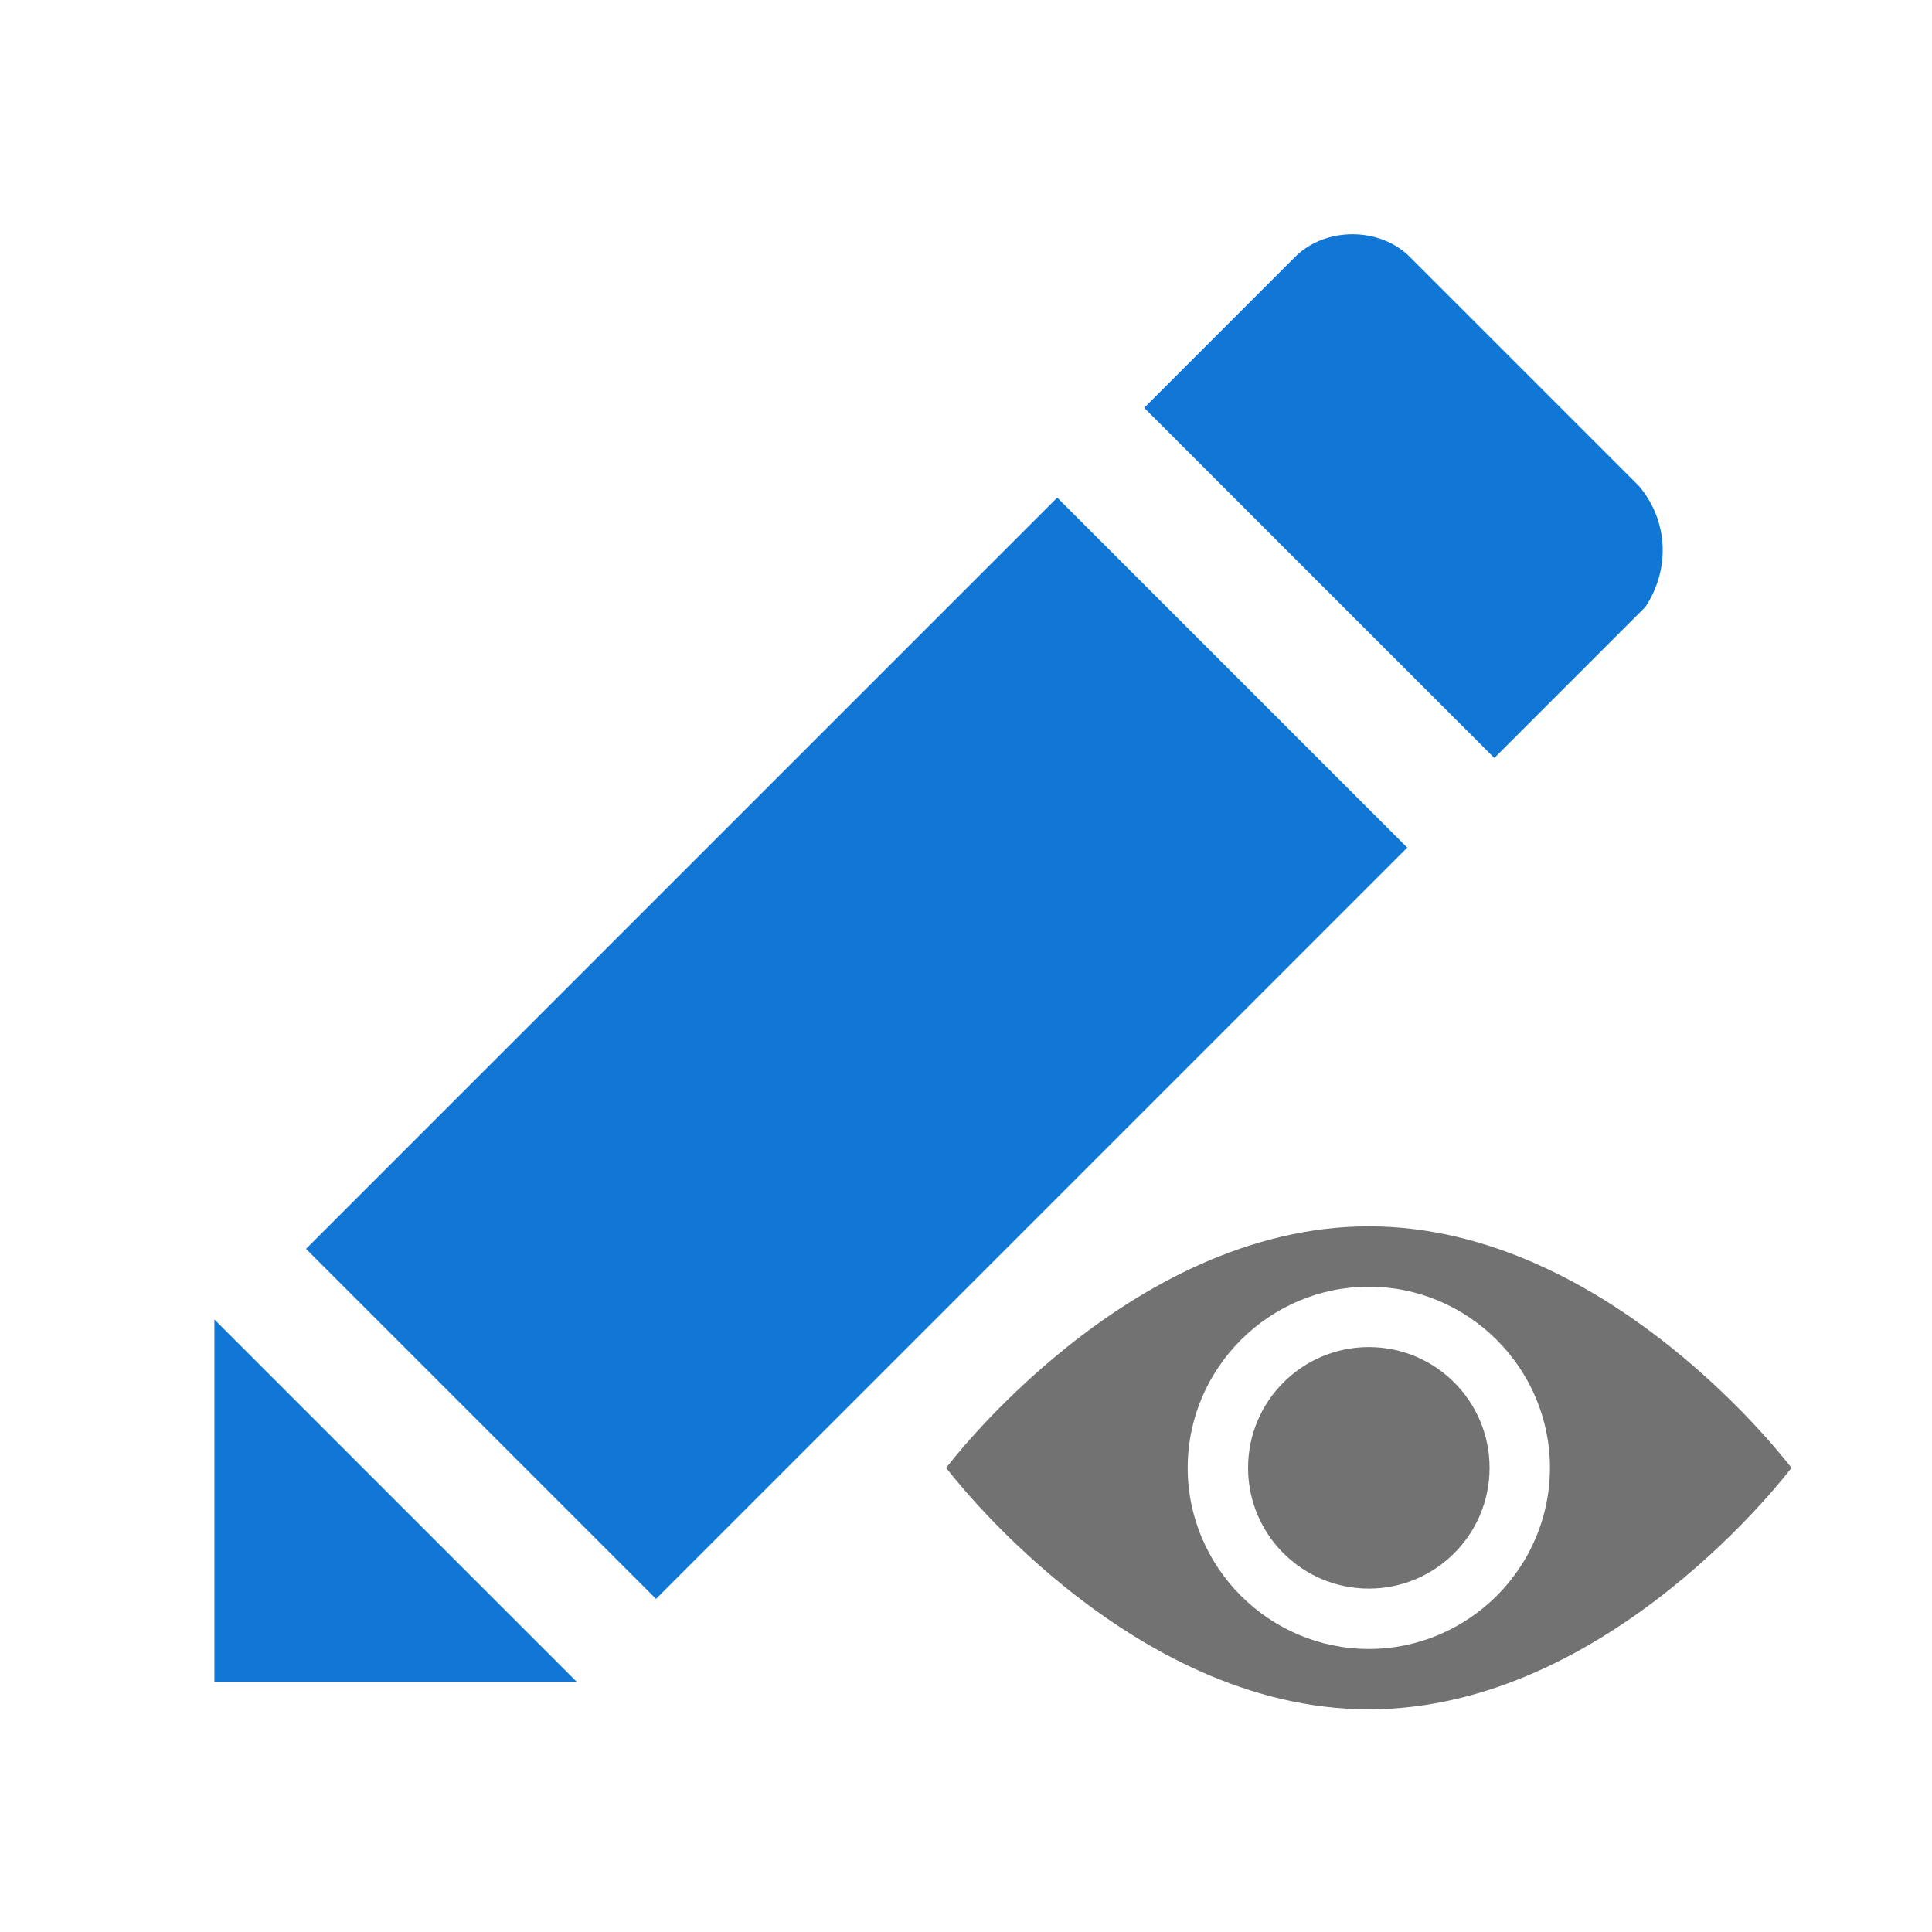<?xml version="1.0" encoding="UTF-8" standalone="no"?>
<svg
   xmlns:dc="http://purl.org/dc/elements/1.1/"
   xmlns:cc="http://creativecommons.org/ns#"
   xmlns:rdf="http://www.w3.org/1999/02/22-rdf-syntax-ns#"
   xmlns:svg="http://www.w3.org/2000/svg"
   xmlns="http://www.w3.org/2000/svg"
   xmlns:sodipodi="http://sodipodi.sourceforge.net/DTD/sodipodi-0.dtd"
   xmlns:inkscape="http://www.inkscape.org/namespaces/inkscape"
   version="1.1"
   id="Layer_1"
   x="0px"
   y="0px"
   viewBox="0 0 32 32"
   style="enable-background:new 0 0 32 32;"
   xml:space="preserve"
   sodipodi:docname="designervisibility.svg"
   inkscape:version="1.0.2 (e86c870879, 2021-01-15, custom)"><defs
   id="defs12" /><sodipodi:namedview
   pagecolor="#ffffff"
   bordercolor="#666666"
   borderopacity="1"
   objecttolerance="10"
   gridtolerance="10"
   guidetolerance="10"
   inkscape:pageopacity="0"
   inkscape:pageshadow="2"
   inkscape:window-width="2560"
   inkscape:window-height="1017"
   id="namedview10"
   showgrid="false"
   inkscape:zoom="9.1429872"
   inkscape:cx="33.072822"
   inkscape:cy="32.256569"
   inkscape:window-x="-8"
   inkscape:window-y="-8"
   inkscape:window-maximized="1"
   inkscape:current-layer="Layer_1" />
<style
   type="text/css"
   id="style2">
	.Black{fill:#727272;}
	.Red{fill:#D11C1C;}
	.Yellow{fill:#FFB115;}
	.Green{fill:#039C23;}
</style>
<g
   id="Visibility"
   transform="matrix(0.5,0,0,0.5,14.672,16.312)">
	<circle
   class="Black"
   cx="16"
   cy="16"
   r="4"
   id="circle4" />
	<path
   class="Black"
   d="M 16,8 C 8,8 2,16 2,16 c 0,0 6,8 14,8 8,0 14,-8 14,-8 0,0 -6,-8 -14,-8 z m 0,14 c -3.3,0 -6,-2.7 -6,-6 0,-3.3 2.7,-6 6,-6 3.3,0 6,2.7 6,6 0,3.3 -2.7,6 -6,6 z"
   id="path6" />
</g>
<style
   type="text/css"
   id="style839">
	.Blue{fill:#1177D7;}
</style><g
   id="g858"
   transform="translate(-0.449,-0.145)"><path
     class="Blue"
     d="M 27.6,8.2 23.8,4.4 c -0.5,-0.5 -1.4,-0.5 -1.9,0 l -2.5,2.5 5.8,5.8 2.5,-2.5 c 0.4,-0.6 0.4,-1.4 -0.1,-2 z"
     id="path841" /><polygon
     class="Blue"
     points="4,22 4,28 10,28 "
     id="polygon843" /><rect
     x="5.8"
     y="13.4"
     transform="matrix(0.707,-0.707,0.707,0.707,-8.057,15.457)"
     class="Blue"
     width="17.6"
     height="8.2"
     id="rect845" /></g></svg>

